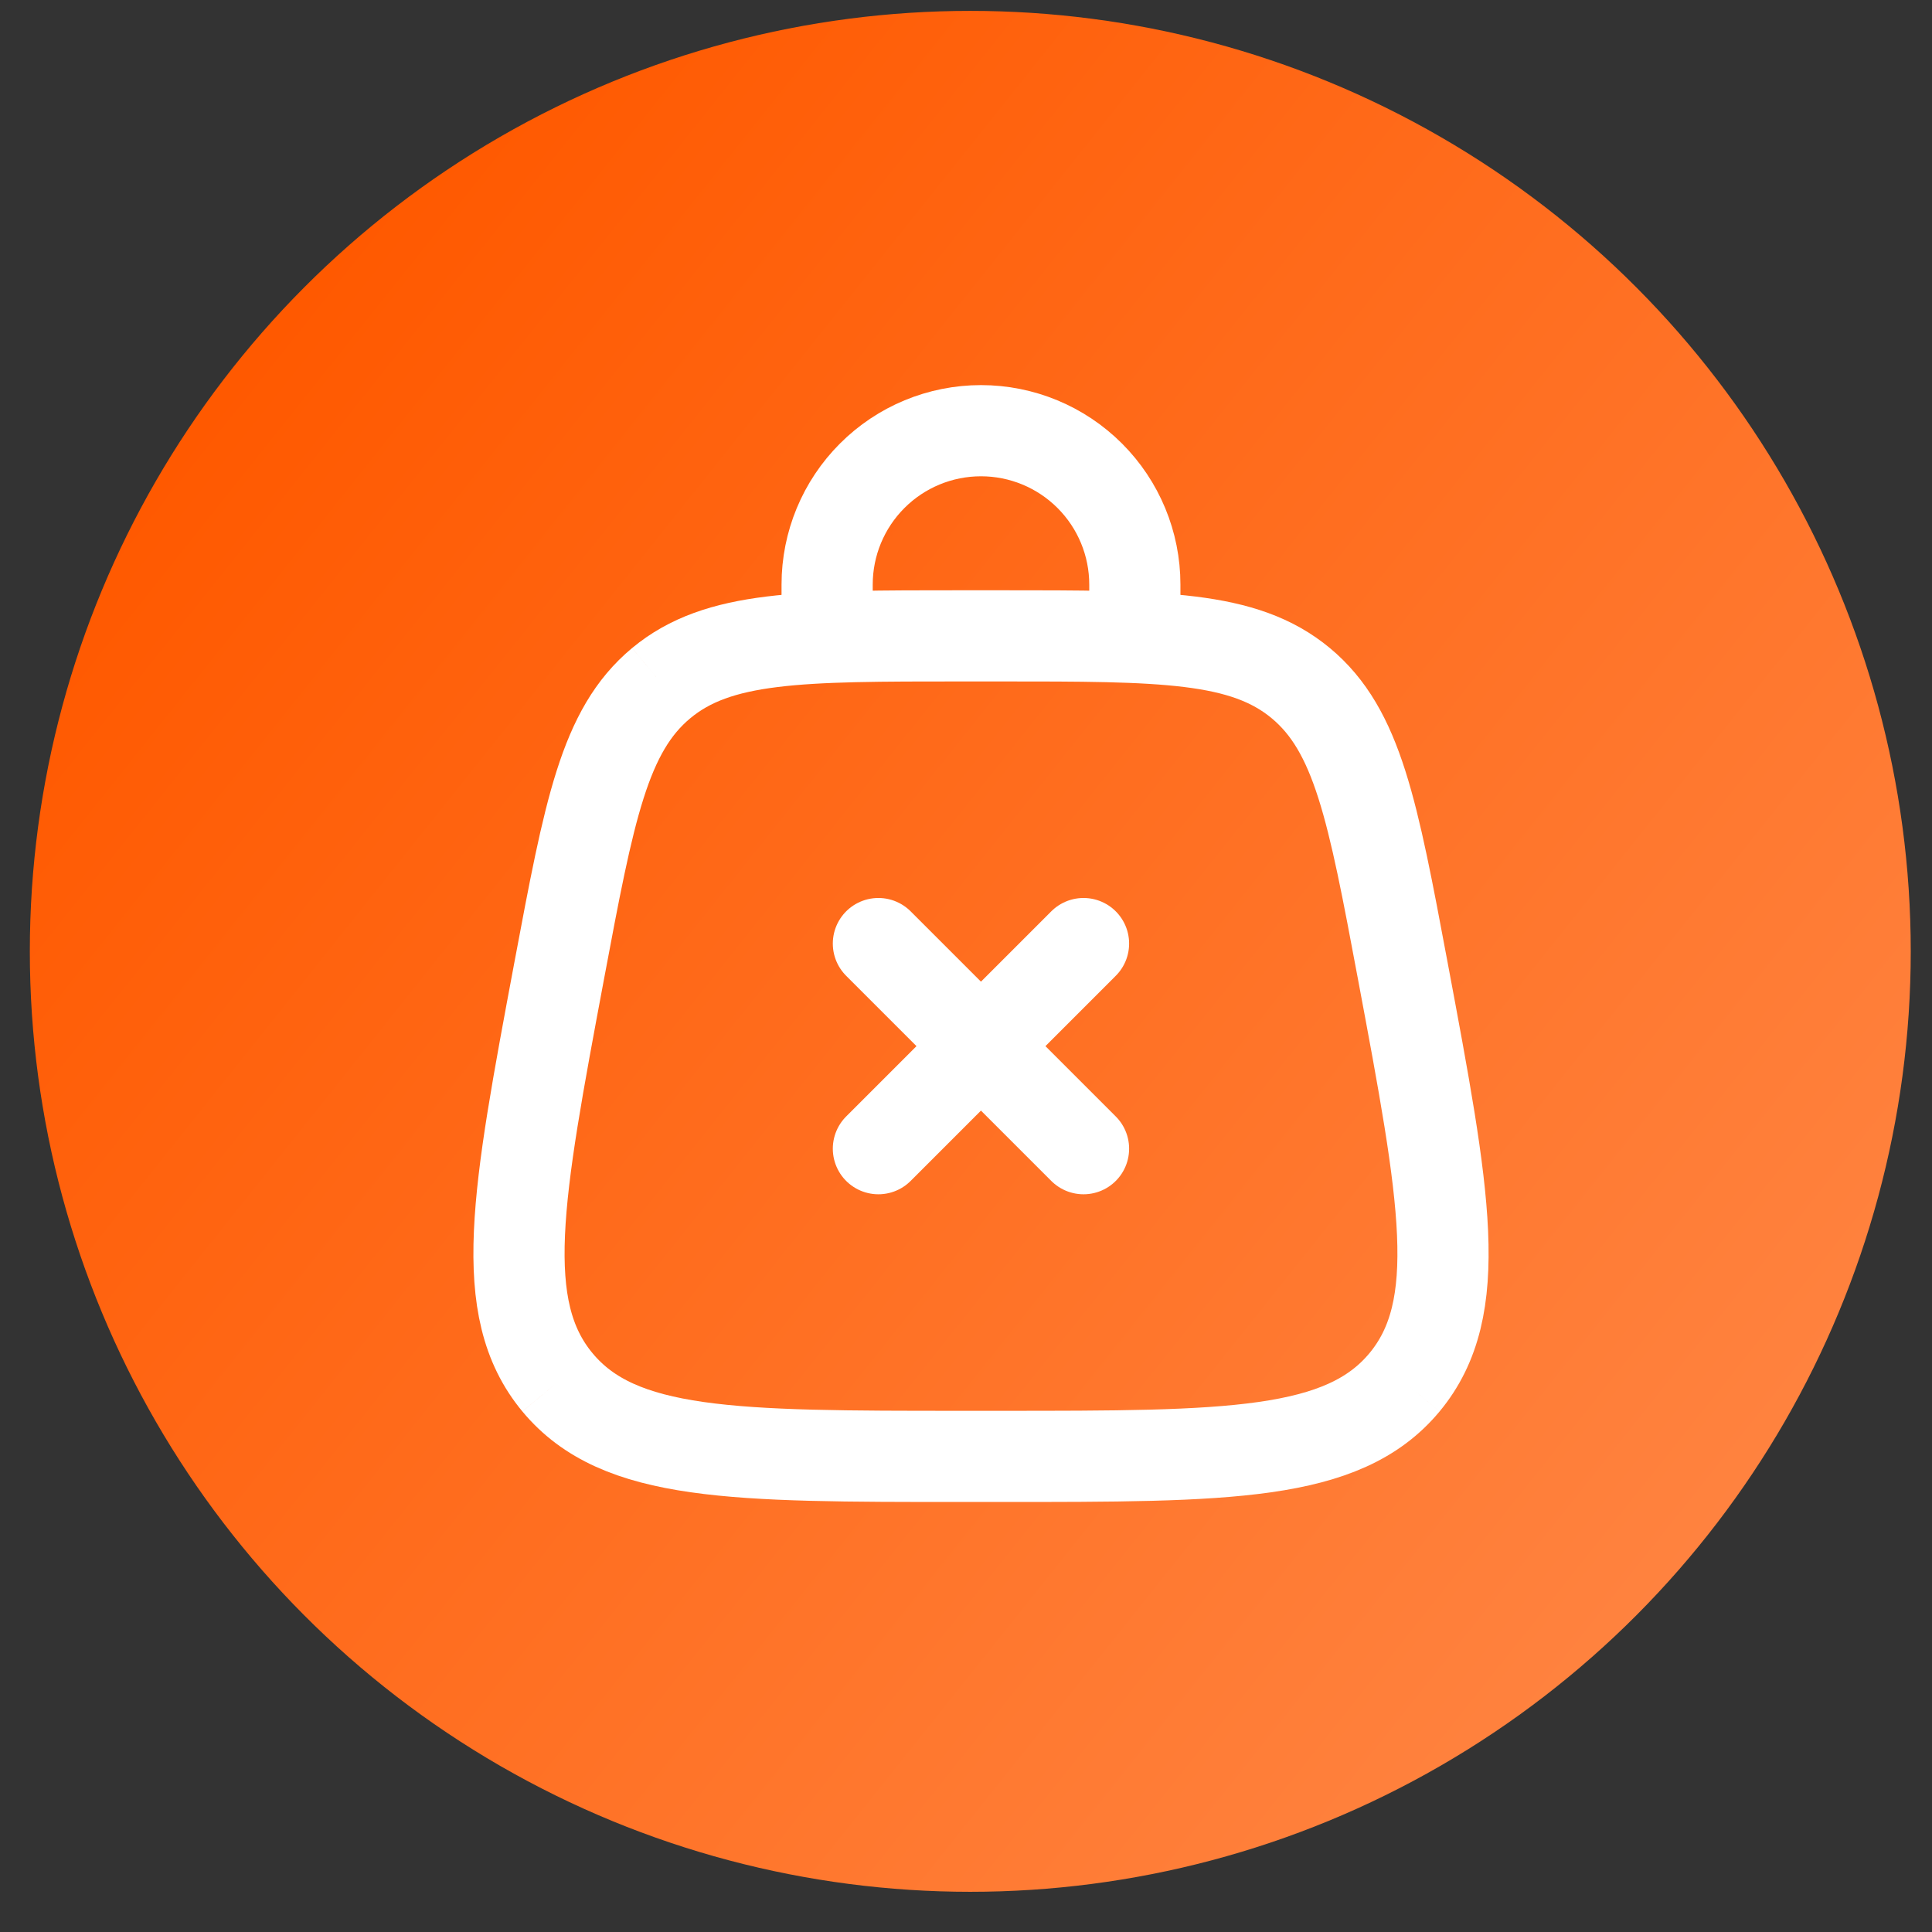 <svg width="41" height="41" viewBox="0 0 41 41" fill="none" xmlns="http://www.w3.org/2000/svg">
<rect x="0" y="0" width="41" height="41" fill="#333333" stroke="none"/>
<circle cx="20.591" cy="20.189" r="19.958" fill="url(#paint0_linear_298_18893)"/>
<path d="M11.83 29.335C13.136 30.907 15.565 30.907 20.426 30.907H21.21C26.07 30.907 28.5 30.907 29.806 29.335M11.83 29.335C10.524 27.761 10.973 25.373 11.868 20.595C12.505 17.2 12.823 15.501 14.032 14.497M29.806 29.335C31.113 27.761 30.664 25.373 29.768 20.595C29.132 17.2 28.813 15.501 27.604 14.497M27.604 14.497C26.396 13.494 24.666 13.494 21.211 13.494H20.425C16.969 13.494 15.241 13.494 14.032 14.497" stroke="white" stroke-width="1.935"/>
<path d="M22.994 20.024L18.641 24.377M18.641 20.024L22.994 24.377M17.553 13.494V12.405C17.553 11.539 17.897 10.709 18.509 10.097C19.121 9.484 19.952 9.14 20.818 9.14C21.684 9.14 22.514 9.484 23.127 10.097C23.739 10.709 24.083 11.539 24.083 12.405V13.494" stroke="white" stroke-width="1.935" stroke-linecap="round"/>
<defs>
<linearGradient id="paint0_linear_298_18893" x1="5.152" y1="7.762" x2="36.784" y2="32.992" gradientUnits="userSpaceOnUse">
<stop stop-color="#FF5900"/>
<stop offset="1" stop-color="#FF8340"/>
</linearGradient>
</defs>
</svg>
